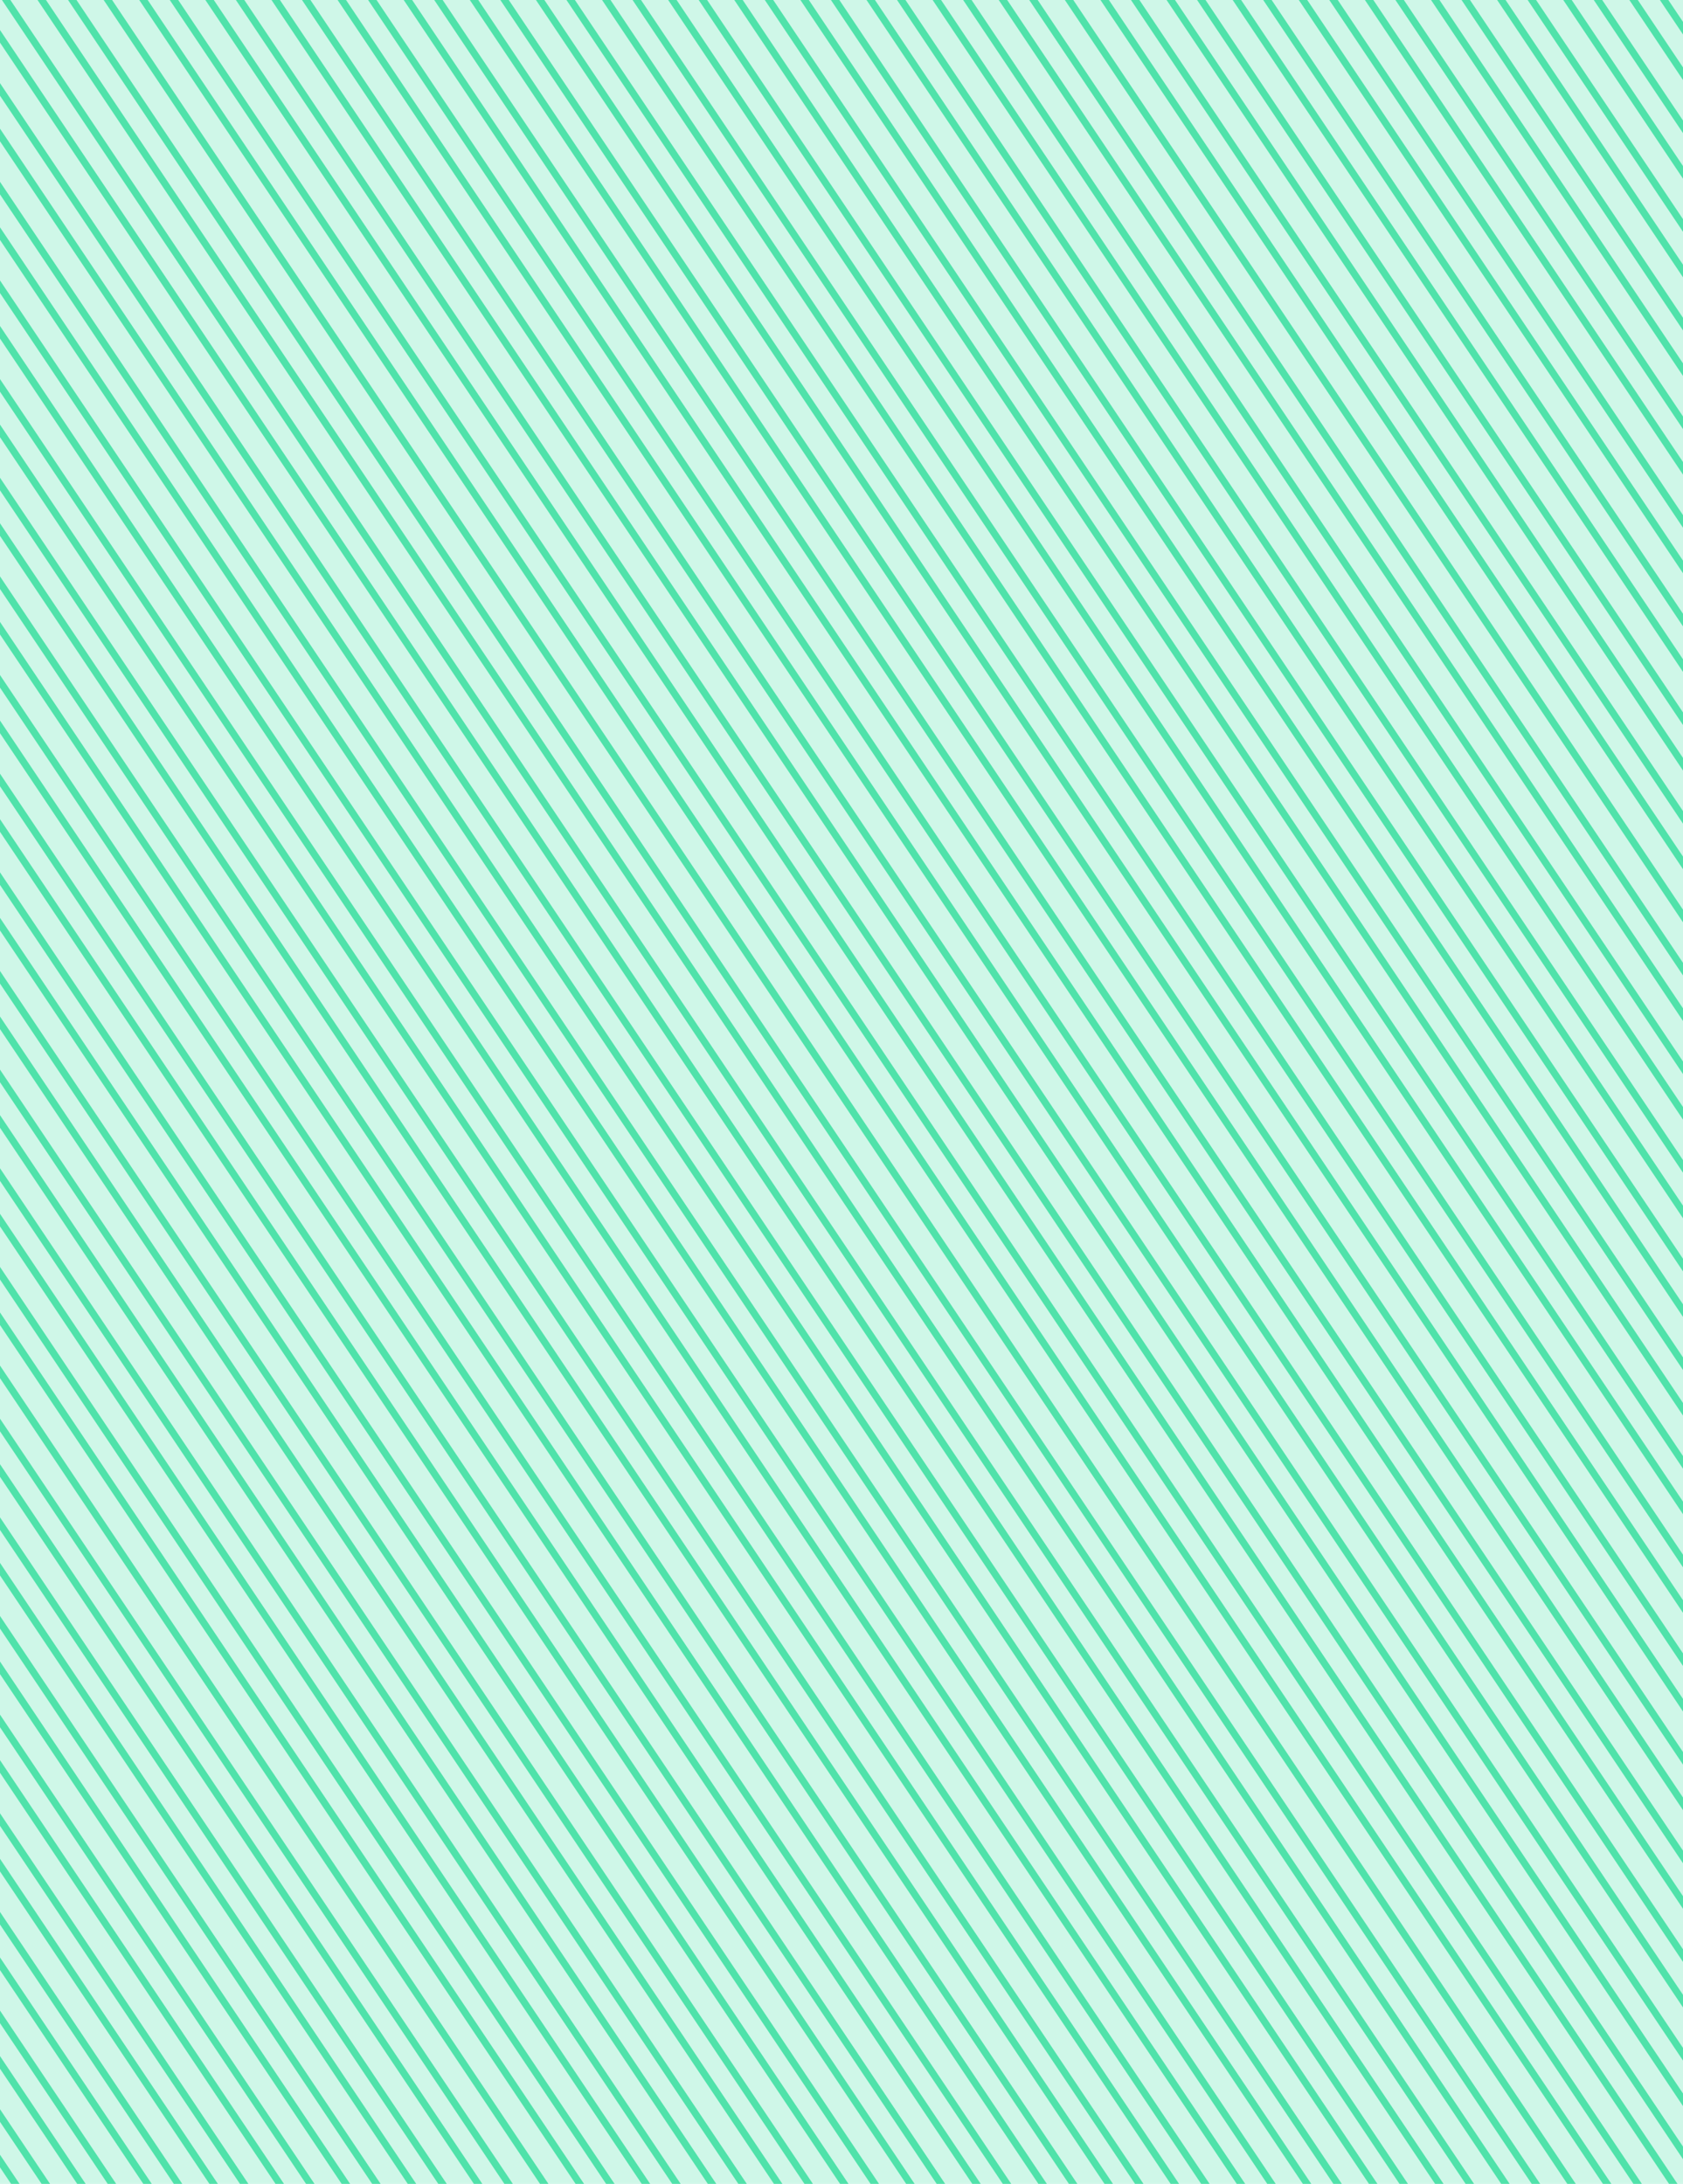 <svg xmlns="http://www.w3.org/2000/svg" xmlns:xlink="http://www.w3.org/1999/xlink" width="480" height="623" viewBox="0 0 480 623"><defs><clipPath id="a"><rect width="480" height="623" fill="#50e2aa"/></clipPath></defs><g transform="translate(11836 6368)"><g transform="translate(-11836 -6368)" clip-path="url(#a)"><g transform="translate(-818.028 312.168) rotate(-45)"><path d="M.981,999.565l-1.962-.388L196.47-.194l1.962.388Z" transform="translate(149.608 347.104)" fill="#50e2aa"/><path d="M.981,999.565l-1.962-.388L196.47-.194l1.962.388Z" transform="translate(158.556 345.337)" fill="#50e2aa"/><path d="M.981,999.565l-1.962-.388L196.47-.194l1.962.388Z" transform="translate(166.225 343.821)" fill="#50e2aa"/><path d="M.981,999.565l-1.962-.388L196.47-.194l1.962.388Z" transform="translate(175.172 342.054)" fill="#50e2aa"/><path d="M.981,999.565l-1.962-.388L196.47-.194l1.962.388Z" transform="translate(182.841 340.539)" fill="#50e2aa"/><path d="M.981,999.565l-1.962-.388L196.47-.194l1.962.388Z" transform="translate(191.788 338.771)" fill="#50e2aa"/><path d="M.981,999.565l-1.962-.388L196.47-.194l1.962.388Z" transform="translate(199.457 337.256)" fill="#50e2aa"/><path d="M.981,999.565l-1.962-.388L196.47-.194l1.962.388Z" transform="translate(208.405 335.488)" fill="#50e2aa"/><path d="M.981,999.565l-1.962-.388L196.47-.194l1.962.388Z" transform="translate(216.074 333.973)" fill="#50e2aa"/><path d="M.981,999.565l-1.962-.388L196.47-.194l1.962.388Z" transform="translate(225.021 332.205)" fill="#50e2aa"/><path d="M.981,999.565l-1.962-.388L196.47-.194l1.962.388Z" transform="translate(232.69 330.69)" fill="#50e2aa"/><path d="M.981,999.565l-1.962-.388L196.47-.194l1.962.388Z" transform="translate(241.637 328.922)" fill="#50e2aa"/><path d="M.981,999.565l-1.962-.388L196.47-.194l1.962.388Z" transform="translate(249.306 327.407)" fill="#50e2aa"/><path d="M.981,999.565l-1.962-.388L196.47-.194l1.962.388Z" transform="translate(258.253 325.639)" fill="#50e2aa"/><path d="M.981,999.565l-1.962-.388L196.47-.194l1.962.388Z" transform="translate(265.923 324.124)" fill="#50e2aa"/><path d="M.981,999.565l-1.962-.388L196.47-.194l1.962.388Z" transform="translate(274.87 322.356)" fill="#50e2aa"/><path d="M.981,999.565l-1.962-.388L196.47-.194l1.962.388Z" transform="translate(282.539 320.841)" fill="#50e2aa"/><path d="M.981,999.565l-1.962-.388L196.47-.194l1.962.388Z" transform="translate(291.486 319.073)" fill="#50e2aa"/><path d="M.981,999.565l-1.962-.388L196.47-.194l1.962.388Z" transform="translate(299.155 317.558)" fill="#50e2aa"/><path d="M.981,999.565l-1.962-.388L196.47-.194l1.962.388Z" transform="translate(308.102 315.79)" fill="#50e2aa"/><path d="M.981,999.565l-1.962-.388L196.47-.194l1.962.388Z" transform="translate(315.771 314.275)" fill="#50e2aa"/><path d="M.981,999.565l-1.962-.388L196.47-.194l1.962.388Z" transform="translate(324.719 312.507)" fill="#50e2aa"/><path d="M.981,999.565l-1.962-.388L196.47-.194l1.962.388Z" transform="translate(332.388 310.992)" fill="#50e2aa"/><path d="M.981,999.565l-1.962-.388L196.47-.194l1.962.388Z" transform="translate(341.335 309.224)" fill="#50e2aa"/><path d="M.981,999.565l-1.962-.388L196.47-.194l1.962.388Z" transform="translate(349.004 307.709)" fill="#50e2aa"/><path d="M.981,999.565l-1.962-.388L196.47-.194l1.962.388Z" transform="translate(357.951 305.941)" fill="#50e2aa"/><path d="M.981,999.565l-1.962-.388L196.47-.194l1.962.388Z" transform="translate(365.62 304.426)" fill="#50e2aa"/><path d="M.981,999.565l-1.962-.388L196.47-.194l1.962.388Z" transform="translate(374.568 302.658)" fill="#50e2aa"/><path d="M.981,999.565l-1.962-.388L196.47-.194l1.962.388Z" transform="translate(382.237 301.143)" fill="#50e2aa"/><path d="M.981,999.565l-1.962-.388L196.47-.194l1.962.388Z" transform="translate(391.184 299.375)" fill="#50e2aa"/><path d="M.981,999.565l-1.962-.388L196.47-.194l1.962.388Z" transform="translate(400.131 297.607)" fill="#50e2aa"/><path d="M.981,999.565l-1.962-.388L196.47-.194l1.962.388Z" transform="translate(407.8 296.092)" fill="#50e2aa"/><path d="M.981,999.565l-1.962-.388L196.47-.194l1.962.388Z" transform="translate(416.747 294.324)" fill="#50e2aa"/><path d="M.981,999.565l-1.962-.388L196.47-.194l1.962.388Z" transform="translate(424.416 292.809)" fill="#50e2aa"/><path d="M.981,999.565l-1.962-.388L196.47-.194l1.962.388Z" transform="translate(433.364 291.042)" fill="#50e2aa"/><path d="M.981,999.565l-1.962-.388L196.47-.194l1.962.388Z" transform="translate(441.033 289.526)" fill="#50e2aa"/><path d="M.981,999.565l-1.962-.388L196.47-.194l1.962.388Z" transform="translate(449.98 287.759)" fill="#50e2aa"/><path d="M.981,999.565l-1.962-.388L196.47-.194l1.962.388Z" transform="translate(457.649 286.243)" fill="#50e2aa"/><path d="M.981,999.565l-1.962-.388L196.47-.194l1.962.388Z" transform="translate(466.596 284.476)" fill="#50e2aa"/><path d="M.981,999.565l-1.962-.388L196.47-.194l1.962.388Z" transform="translate(474.265 282.96)" fill="#50e2aa"/><path d="M.981,999.565l-1.962-.388L196.47-.194l1.962.388Z" transform="translate(483.213 281.193)" fill="#50e2aa"/><path d="M.981,999.565l-1.962-.388L196.47-.194l1.962.388Z" transform="translate(490.882 279.677)" fill="#50e2aa"/><path d="M.981,999.565l-1.962-.388L196.47-.194l1.962.388Z" transform="translate(507.498 276.394)" fill="#50e2aa"/><path d="M.981,999.565l-1.962-.388L196.47-.194l1.962.388Z" transform="translate(516.445 274.627)" fill="#50e2aa"/><path d="M.981,999.565l-1.962-.388L196.47-.194l1.962.388Z" transform="translate(533.061 271.344)" fill="#50e2aa"/><path d="M.981,999.565l-1.962-.388L196.47-.194l1.962.388Z" transform="translate(549.678 268.061)" fill="#50e2aa"/><path d="M.981,999.565l-1.962-.388L196.47-.194l1.962.388Z" transform="translate(573.963 263.263)" fill="#50e2aa"/><path d="M.981,999.565l-1.962-.388L196.47-.194l1.962.388Z" transform="translate(582.91 261.495)" fill="#50e2aa"/><path d="M.981,999.565l-1.962-.388L196.47-.194l1.962.388Z" transform="translate(599.527 258.212)" fill="#50e2aa"/><path d="M.981,999.565l-1.962-.388L196.47-.194l1.962.388Z" transform="translate(616.143 254.929)" fill="#50e2aa"/><path d="M.981,999.565l-1.962-.388L196.47-.194l1.962.388Z" transform="translate(640.428 250.131)" fill="#50e2aa"/><path d="M.981,999.565l-1.962-.388L196.47-.194l1.962.388Z" transform="translate(649.376 248.363)" fill="#50e2aa"/><path d="M.981,999.565l-1.962-.388L196.47-.194l1.962.388Z" transform="translate(665.992 245.08)" fill="#50e2aa"/><path d="M.981,999.565l-1.962-.388L196.47-.194l1.962.388Z" transform="translate(682.608 241.797)" fill="#50e2aa"/><path d="M.981,999.565l-1.962-.388L196.47-.194l1.962.388Z" transform="translate(708.172 236.746)" fill="#50e2aa"/><path d="M.981,999.565l-1.962-.388L196.47-.194l1.962.388Z" transform="translate(724.788 233.463)" fill="#50e2aa"/><path d="M.981,999.565l-1.962-.388L196.47-.194l1.962.388Z" transform="translate(732.457 231.948)" fill="#50e2aa"/><path d="M.981,999.565l-1.962-.388L196.47-.194l1.962.388Z" transform="translate(749.073 228.665)" fill="#50e2aa"/><path d="M.981,999.565l-1.962-.388L196.47-.194l1.962.388Z" transform="translate(765.69 225.382)" fill="#50e2aa"/><path d="M.981,999.565l-1.962-.388L196.47-.194l1.962.388Z" transform="translate(791.253 220.332)" fill="#50e2aa"/><path d="M.981,999.565l-1.962-.388L196.47-.194l1.962.388Z" transform="translate(798.922 218.816)" fill="#50e2aa"/><path d="M.981,999.565l-1.962-.388L196.47-.194l1.962.388Z" transform="translate(815.539 215.533)" fill="#50e2aa"/><path d="M.981,999.565l-1.962-.388L196.47-.194l1.962.388Z" transform="translate(832.155 212.25)" fill="#50e2aa"/><path d="M.981,999.565l-1.962-.388L196.47-.194l1.962.388Z" transform="translate(857.718 207.2)" fill="#50e2aa"/><path d="M.981,999.565l-1.962-.388L196.47-.194l1.962.388Z" transform="translate(865.387 205.684)" fill="#50e2aa"/><path d="M.981,999.565l-1.962-.388L196.47-.194l1.962.388Z" transform="translate(882.004 202.401)" fill="#50e2aa"/><path d="M.981,999.565l-1.962-.388L196.47-.194l1.962.388Z" transform="translate(899.898 198.866)" fill="#50e2aa"/><path d="M.981,999.565l-1.962-.388L196.47-.194l1.962.388Z" transform="translate(916.514 195.583)" fill="#50e2aa"/><path d="M.981,999.565l-1.962-.388L196.47-.194l1.962.388Z" transform="translate(924.183 194.068)" fill="#50e2aa"/><path d="M.981,999.565l-1.962-.388L196.47-.194l1.962.388Z" transform="translate(933.131 192.3)" fill="#50e2aa"/><path d="M.981,999.565l-1.962-.388L196.47-.194l1.962.388Z" transform="translate(940.8 190.785)" fill="#50e2aa"/><path d="M.981,999.565l-1.962-.388L196.47-.194l1.962.388Z" transform="translate(949.747 189.017)" fill="#50e2aa"/><path d="M.981,999.565l-1.962-.388L196.47-.194l1.962.388Z" transform="translate(499.829 277.91)" fill="#50e2aa"/><path d="M.981,999.565l-1.962-.388L196.47-.194l1.962.388Z" transform="translate(957.416 187.502)" fill="#50e2aa"/><path d="M.981,999.565l-1.962-.388L196.47-.194l1.962.388Z" transform="translate(524.114 273.111)" fill="#50e2aa"/><path d="M.981,999.565l-1.962-.388L196.47-.194l1.962.388Z" transform="translate(966.363 185.734)" fill="#50e2aa"/><path d="M.981,999.565l-1.962-.388L196.47-.194l1.962.388Z" transform="translate(540.731 269.829)" fill="#50e2aa"/><path d="M.981,999.565l-1.962-.388L196.47-.194l1.962.388Z" transform="translate(974.032 184.219)" fill="#50e2aa"/><path d="M.981,999.565l-1.962-.388L196.47-.194l1.962.388Z" transform="translate(557.347 266.546)" fill="#50e2aa"/><path d="M.981,999.565l-1.962-.388L196.47-.194l1.962.388Z" transform="translate(982.98 182.451)" fill="#50e2aa"/><path d="M.981,999.565l-1.962-.388L196.47-.194l1.962.388Z" transform="translate(566.294 264.778)" fill="#50e2aa"/><path d="M.981,999.565l-1.962-.388L196.47-.194l1.962.388Z" transform="translate(990.649 180.936)" fill="#50e2aa"/><path d="M.981,999.565l-1.962-.388L196.47-.194l1.962.388Z" transform="translate(590.579 259.98)" fill="#50e2aa"/><path d="M.981,999.565l-1.962-.388L196.47-.194l1.962.388Z" transform="translate(999.596 179.168)" fill="#50e2aa"/><path d="M.981,999.565l-1.962-.388L196.47-.194l1.962.388Z" transform="translate(607.196 256.697)" fill="#50e2aa"/><path d="M.981,999.565l-1.962-.388L196.47-.194l1.962.388Z" transform="translate(1007.265 177.653)" fill="#50e2aa"/><path d="M.981,999.565l-1.962-.388L196.47-.194l1.962.388Z" transform="translate(623.812 253.414)" fill="#50e2aa"/><path d="M.981,999.565l-1.962-.388L196.47-.194l1.962.388Z" transform="translate(1016.212 175.885)" fill="#50e2aa"/><path d="M.981,999.565l-1.962-.388L196.47-.194l1.962.388Z" transform="translate(632.759 251.646)" fill="#50e2aa"/><path d="M.981,999.565l-1.962-.388L196.47-.194l1.962.388Z" transform="translate(1023.881 174.37)" fill="#50e2aa"/><path d="M.981,999.565l-1.962-.388L196.47-.194l1.962.388Z" transform="translate(658.323 246.595)" fill="#50e2aa"/><path d="M.981,999.565l-1.962-.388L196.47-.194l1.962.388Z" transform="translate(1032.829 172.602)" fill="#50e2aa"/><path d="M.981,999.565l-1.962-.388L196.47-.194l1.962.388Z" transform="translate(674.939 243.312)" fill="#50e2aa"/><path d="M.981,999.565l-1.962-.388L196.47-.194l1.962.388Z" transform="translate(1040.498 171.087)" fill="#50e2aa"/><path d="M.981,999.565l-1.962-.388L196.47-.194l1.962.388Z" transform="translate(691.555 240.029)" fill="#50e2aa"/><path d="M.981,999.565l-1.962-.388L196.47-.194l1.962.388Z" transform="translate(1049.445 169.319)" fill="#50e2aa"/><path d="M.981,999.565l-1.962-.388L196.47-.194l1.962.388Z" transform="translate(699.224 238.514)" fill="#50e2aa"/><path d="M.981,999.565l-1.962-.388L196.47-.194l1.962.388Z" transform="translate(1057.114 167.804)" fill="#50e2aa"/><path d="M.981,999.565l-1.962-.388L196.47-.194l1.962.388Z" transform="translate(715.841 235.231)" fill="#50e2aa"/><path d="M.981,999.565l-1.962-.388L196.47-.194l1.962.388Z" transform="translate(1066.061 166.036)" fill="#50e2aa"/><path d="M.981,999.565l-1.962-.388L196.47-.194l1.962.388Z" transform="translate(741.404 230.18)" fill="#50e2aa"/><path d="M.981,999.565l-1.962-.388L196.47-.194l1.962.388Z" transform="translate(1073.73 164.521)" fill="#50e2aa"/><path d="M.981,999.565l-1.962-.388L196.47-.194l1.962.388Z" transform="translate(758.021 226.897)" fill="#50e2aa"/><path d="M.981,999.565l-1.962-.388L196.47-.194l1.962.388Z" transform="translate(1082.677 162.753)" fill="#50e2aa"/><path d="M.981,999.565l-1.962-.388L196.47-.194l1.962.388Z" transform="translate(774.637 223.614)" fill="#50e2aa"/><path d="M.981,999.565l-1.962-.388L196.47-.194l1.962.388Z" transform="translate(1090.347 161.238)" fill="#50e2aa"/><path d="M.981,999.565l-1.962-.388L196.47-.194l1.962.388Z" transform="translate(782.306 222.099)" fill="#50e2aa"/><path d="M.981,999.565l-1.962-.388L196.47-.194l1.962.388Z" transform="translate(1099.294 159.47)" fill="#50e2aa"/><path d="M.981,999.565l-1.962-.388L196.47-.194l1.962.388Z" transform="translate(807.869 217.049)" fill="#50e2aa"/><path d="M.981,999.565l-1.962-.388L196.47-.194l1.962.388Z" transform="translate(1106.963 157.955)" fill="#50e2aa"/><path d="M.981,999.565l-1.962-.388L196.47-.194l1.962.388Z" transform="translate(824.486 213.766)" fill="#50e2aa"/><path d="M.981,999.565l-1.962-.388L196.47-.194l1.962.388Z" transform="translate(1115.91 156.187)" fill="#50e2aa"/><path d="M.981,999.565l-1.962-.388L196.47-.194l1.962.388Z" transform="translate(841.102 210.483)" fill="#50e2aa"/><path d="M.981,999.565l-1.962-.388L196.47-.194l1.962.388Z" transform="translate(1123.579 154.672)" fill="#50e2aa"/><path d="M.981,999.565l-1.962-.388L196.47-.194l1.962.388Z" transform="translate(848.771 208.967)" fill="#50e2aa"/><path d="M.981,999.565l-1.962-.388L196.47-.194l1.962.388Z" transform="translate(1132.526 152.904)" fill="#50e2aa"/><path d="M.981,999.565l-1.962-.388L196.47-.194l1.962.388Z" transform="translate(874.335 203.917)" fill="#50e2aa"/><path d="M.981,999.565l-1.962-.388L196.47-.194l1.962.388Z" transform="translate(1140.195 151.389)" fill="#50e2aa"/><path d="M.981,999.565l-1.962-.388L196.47-.194l1.962.388Z" transform="translate(890.951 200.634)" fill="#50e2aa"/><path d="M.981,999.565l-1.962-.388L196.47-.194l1.962.388Z" transform="translate(1149.143 149.621)" fill="#50e2aa"/><path d="M.981,999.565l-1.962-.388L196.47-.194l1.962.388Z" transform="translate(907.567 197.351)" fill="#50e2aa"/></g></g><rect width="480" height="623" transform="translate(-11836 -6368)" fill="#50e2aa" opacity="0.276"/></g></svg>